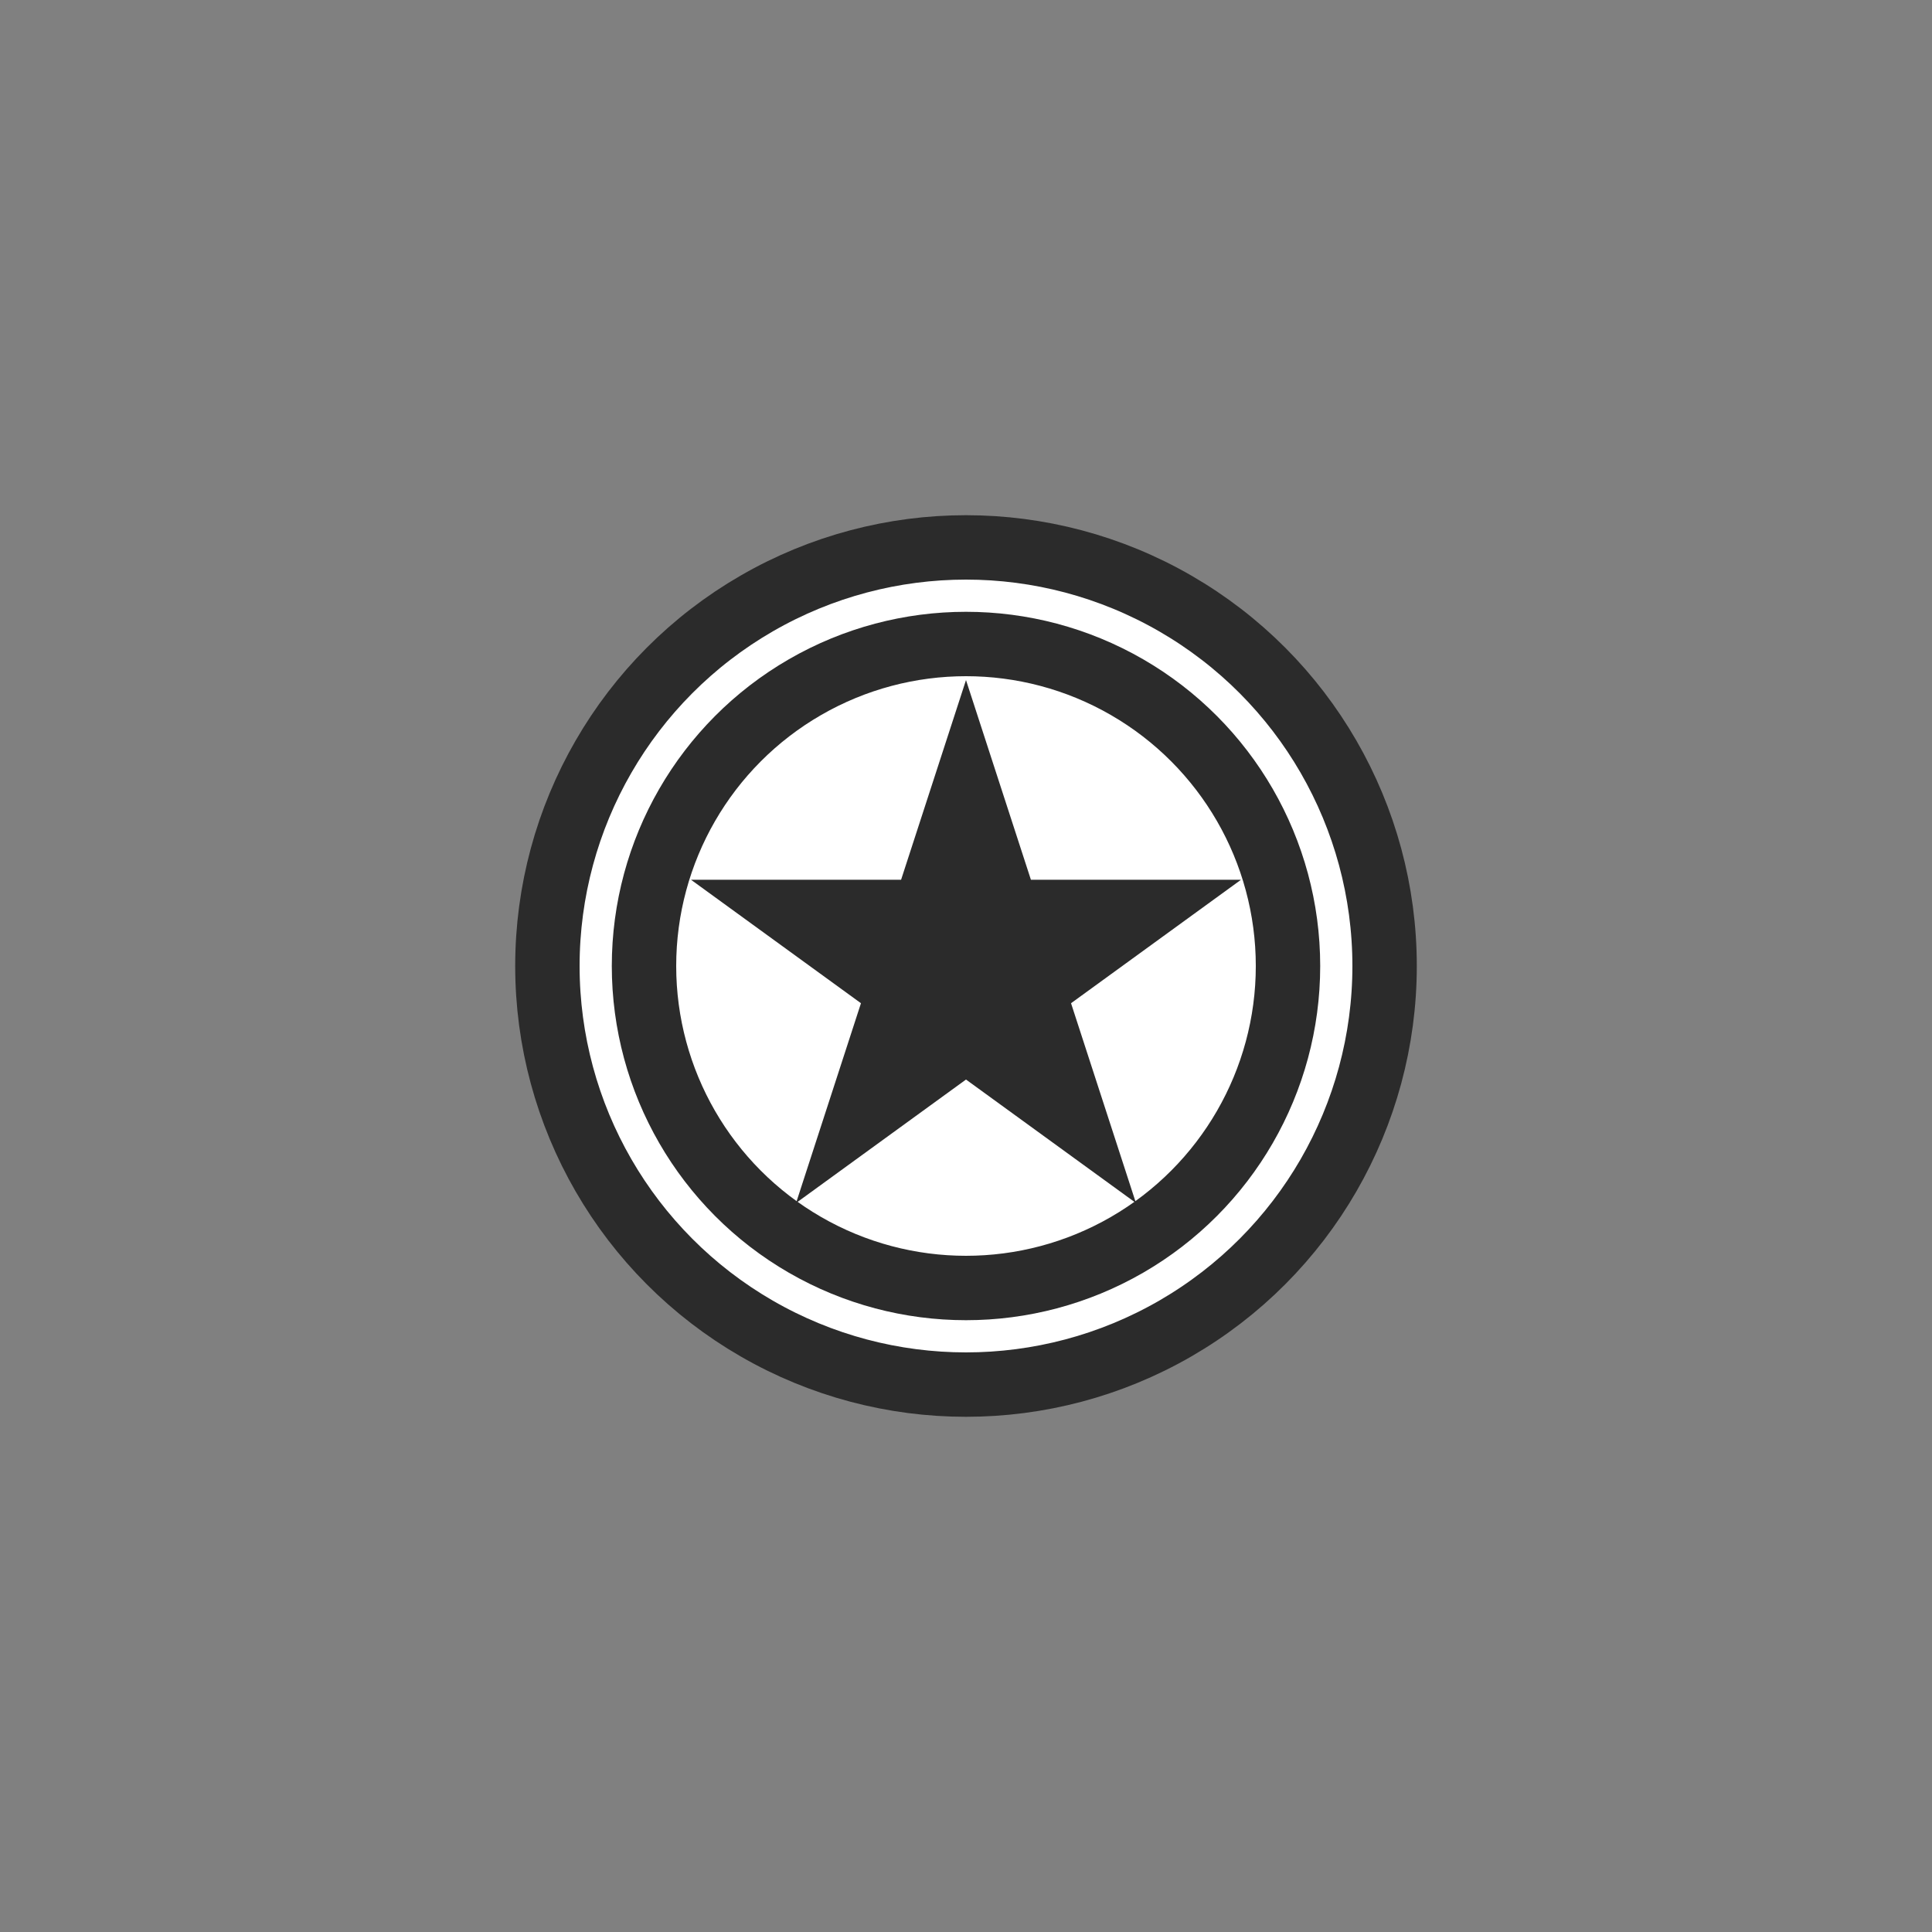 <?xml version="1.0" encoding="utf-8"?>
<!-- Generator: Adobe Illustrator 14.0.0, SVG Export Plug-In . SVG Version: 6.00 Build 43363)  -->
<!DOCTYPE svg PUBLIC "-//W3C//DTD SVG 1.1//EN" "http://www.w3.org/Graphics/SVG/1.1/DTD/svg11.dtd">
<svg version="1.1" xmlns="http://www.w3.org/2000/svg" xmlns:xlink="http://www.w3.org/1999/xlink" x="0px" y="0px" width="30px"
	 height="30px" viewBox="0 0 30 30" enable-background="new 0 0 30 30" xml:space="preserve">
<rect x="0" y="0" width="30" height="30" fill="#808080" stroke="none"/>
<g id="Layer_1">
</g>
<g id="Cities">
	<g>
		<circle fill="#FFFFFF" stroke="#2B2B2B" cx="15" cy="15" r="6.5"/>
		<polygon fill="#2B2B2B" points="15,10.56 16.008,13.661 19.27,13.661 16.631,15.578 17.639,18.68 15,16.763 12.361,18.68 
			13.369,15.578 10.73,13.661 13.992,13.661 		"/>
		<circle fill="none" stroke="#2B2B2B" cx="15" cy="15" r="5"/>
	</g>
</g>
</svg>
